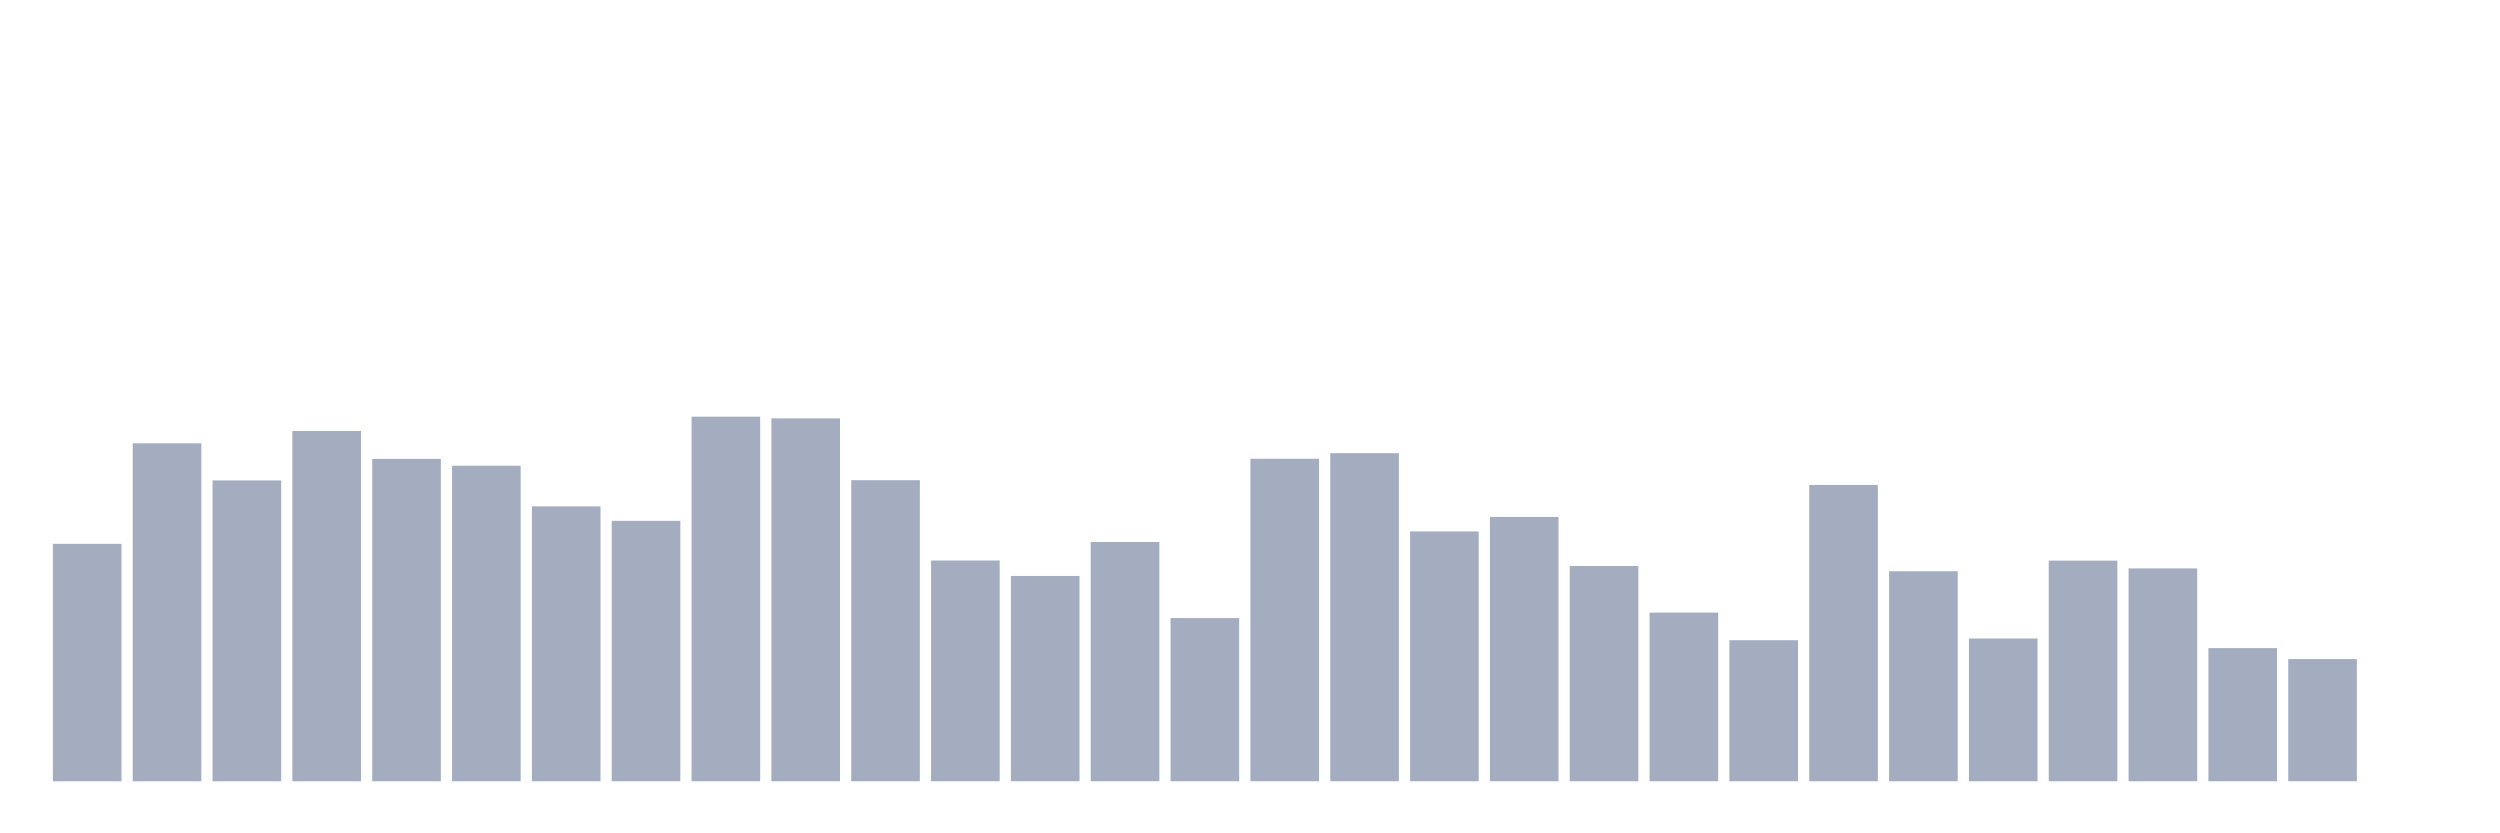 <svg xmlns="http://www.w3.org/2000/svg" viewBox="0 0 480 160"><g transform="translate(10,10)"><rect class="bar" x="0.153" width="13.175" y="94.416" height="45.584" fill="rgb(164,173,192)"></rect><rect class="bar" x="15.482" width="13.175" y="75.117" height="64.883" fill="rgb(164,173,192)"></rect><rect class="bar" x="30.81" width="13.175" y="82.243" height="57.757" fill="rgb(164,173,192)"></rect><rect class="bar" x="46.138" width="13.175" y="72.757" height="67.243" fill="rgb(164,173,192)"></rect><rect class="bar" x="61.466" width="13.175" y="78.107" height="61.893" fill="rgb(164,173,192)"></rect><rect class="bar" x="76.794" width="13.175" y="79.416" height="60.584" fill="rgb(164,173,192)"></rect><rect class="bar" x="92.123" width="13.175" y="87.22" height="52.78" fill="rgb(164,173,192)"></rect><rect class="bar" x="107.451" width="13.175" y="90" height="50" fill="rgb(164,173,192)"></rect><rect class="bar" x="122.779" width="13.175" y="70" height="70" fill="rgb(164,173,192)"></rect><rect class="bar" x="138.107" width="13.175" y="70.327" height="69.673" fill="rgb(164,173,192)"></rect><rect class="bar" x="153.436" width="13.175" y="82.196" height="57.804" fill="rgb(164,173,192)"></rect><rect class="bar" x="168.764" width="13.175" y="97.617" height="42.383" fill="rgb(164,173,192)"></rect><rect class="bar" x="184.092" width="13.175" y="100.584" height="39.416" fill="rgb(164,173,192)"></rect><rect class="bar" x="199.42" width="13.175" y="94.065" height="45.935" fill="rgb(164,173,192)"></rect><rect class="bar" x="214.748" width="13.175" y="108.668" height="31.332" fill="rgb(164,173,192)"></rect><rect class="bar" x="230.077" width="13.175" y="78.084" height="61.916" fill="rgb(164,173,192)"></rect><rect class="bar" x="245.405" width="13.175" y="77.009" height="62.991" fill="rgb(164,173,192)"></rect><rect class="bar" x="260.733" width="13.175" y="92.033" height="47.967" fill="rgb(164,173,192)"></rect><rect class="bar" x="276.061" width="13.175" y="89.252" height="50.748" fill="rgb(164,173,192)"></rect><rect class="bar" x="291.39" width="13.175" y="98.668" height="41.332" fill="rgb(164,173,192)"></rect><rect class="bar" x="306.718" width="13.175" y="107.617" height="32.383" fill="rgb(164,173,192)"></rect><rect class="bar" x="322.046" width="13.175" y="112.921" height="27.079" fill="rgb(164,173,192)"></rect><rect class="bar" x="337.374" width="13.175" y="83.107" height="56.893" fill="rgb(164,173,192)"></rect><rect class="bar" x="352.702" width="13.175" y="99.673" height="40.327" fill="rgb(164,173,192)"></rect><rect class="bar" x="368.031" width="13.175" y="112.593" height="27.407" fill="rgb(164,173,192)"></rect><rect class="bar" x="383.359" width="13.175" y="97.64" height="42.36" fill="rgb(164,173,192)"></rect><rect class="bar" x="398.687" width="13.175" y="99.136" height="40.864" fill="rgb(164,173,192)"></rect><rect class="bar" x="414.015" width="13.175" y="114.439" height="25.561" fill="rgb(164,173,192)"></rect><rect class="bar" x="429.344" width="13.175" y="116.542" height="23.458" fill="rgb(164,173,192)"></rect><rect class="bar" x="444.672" width="13.175" y="140" height="0" fill="rgb(164,173,192)"></rect></g></svg>